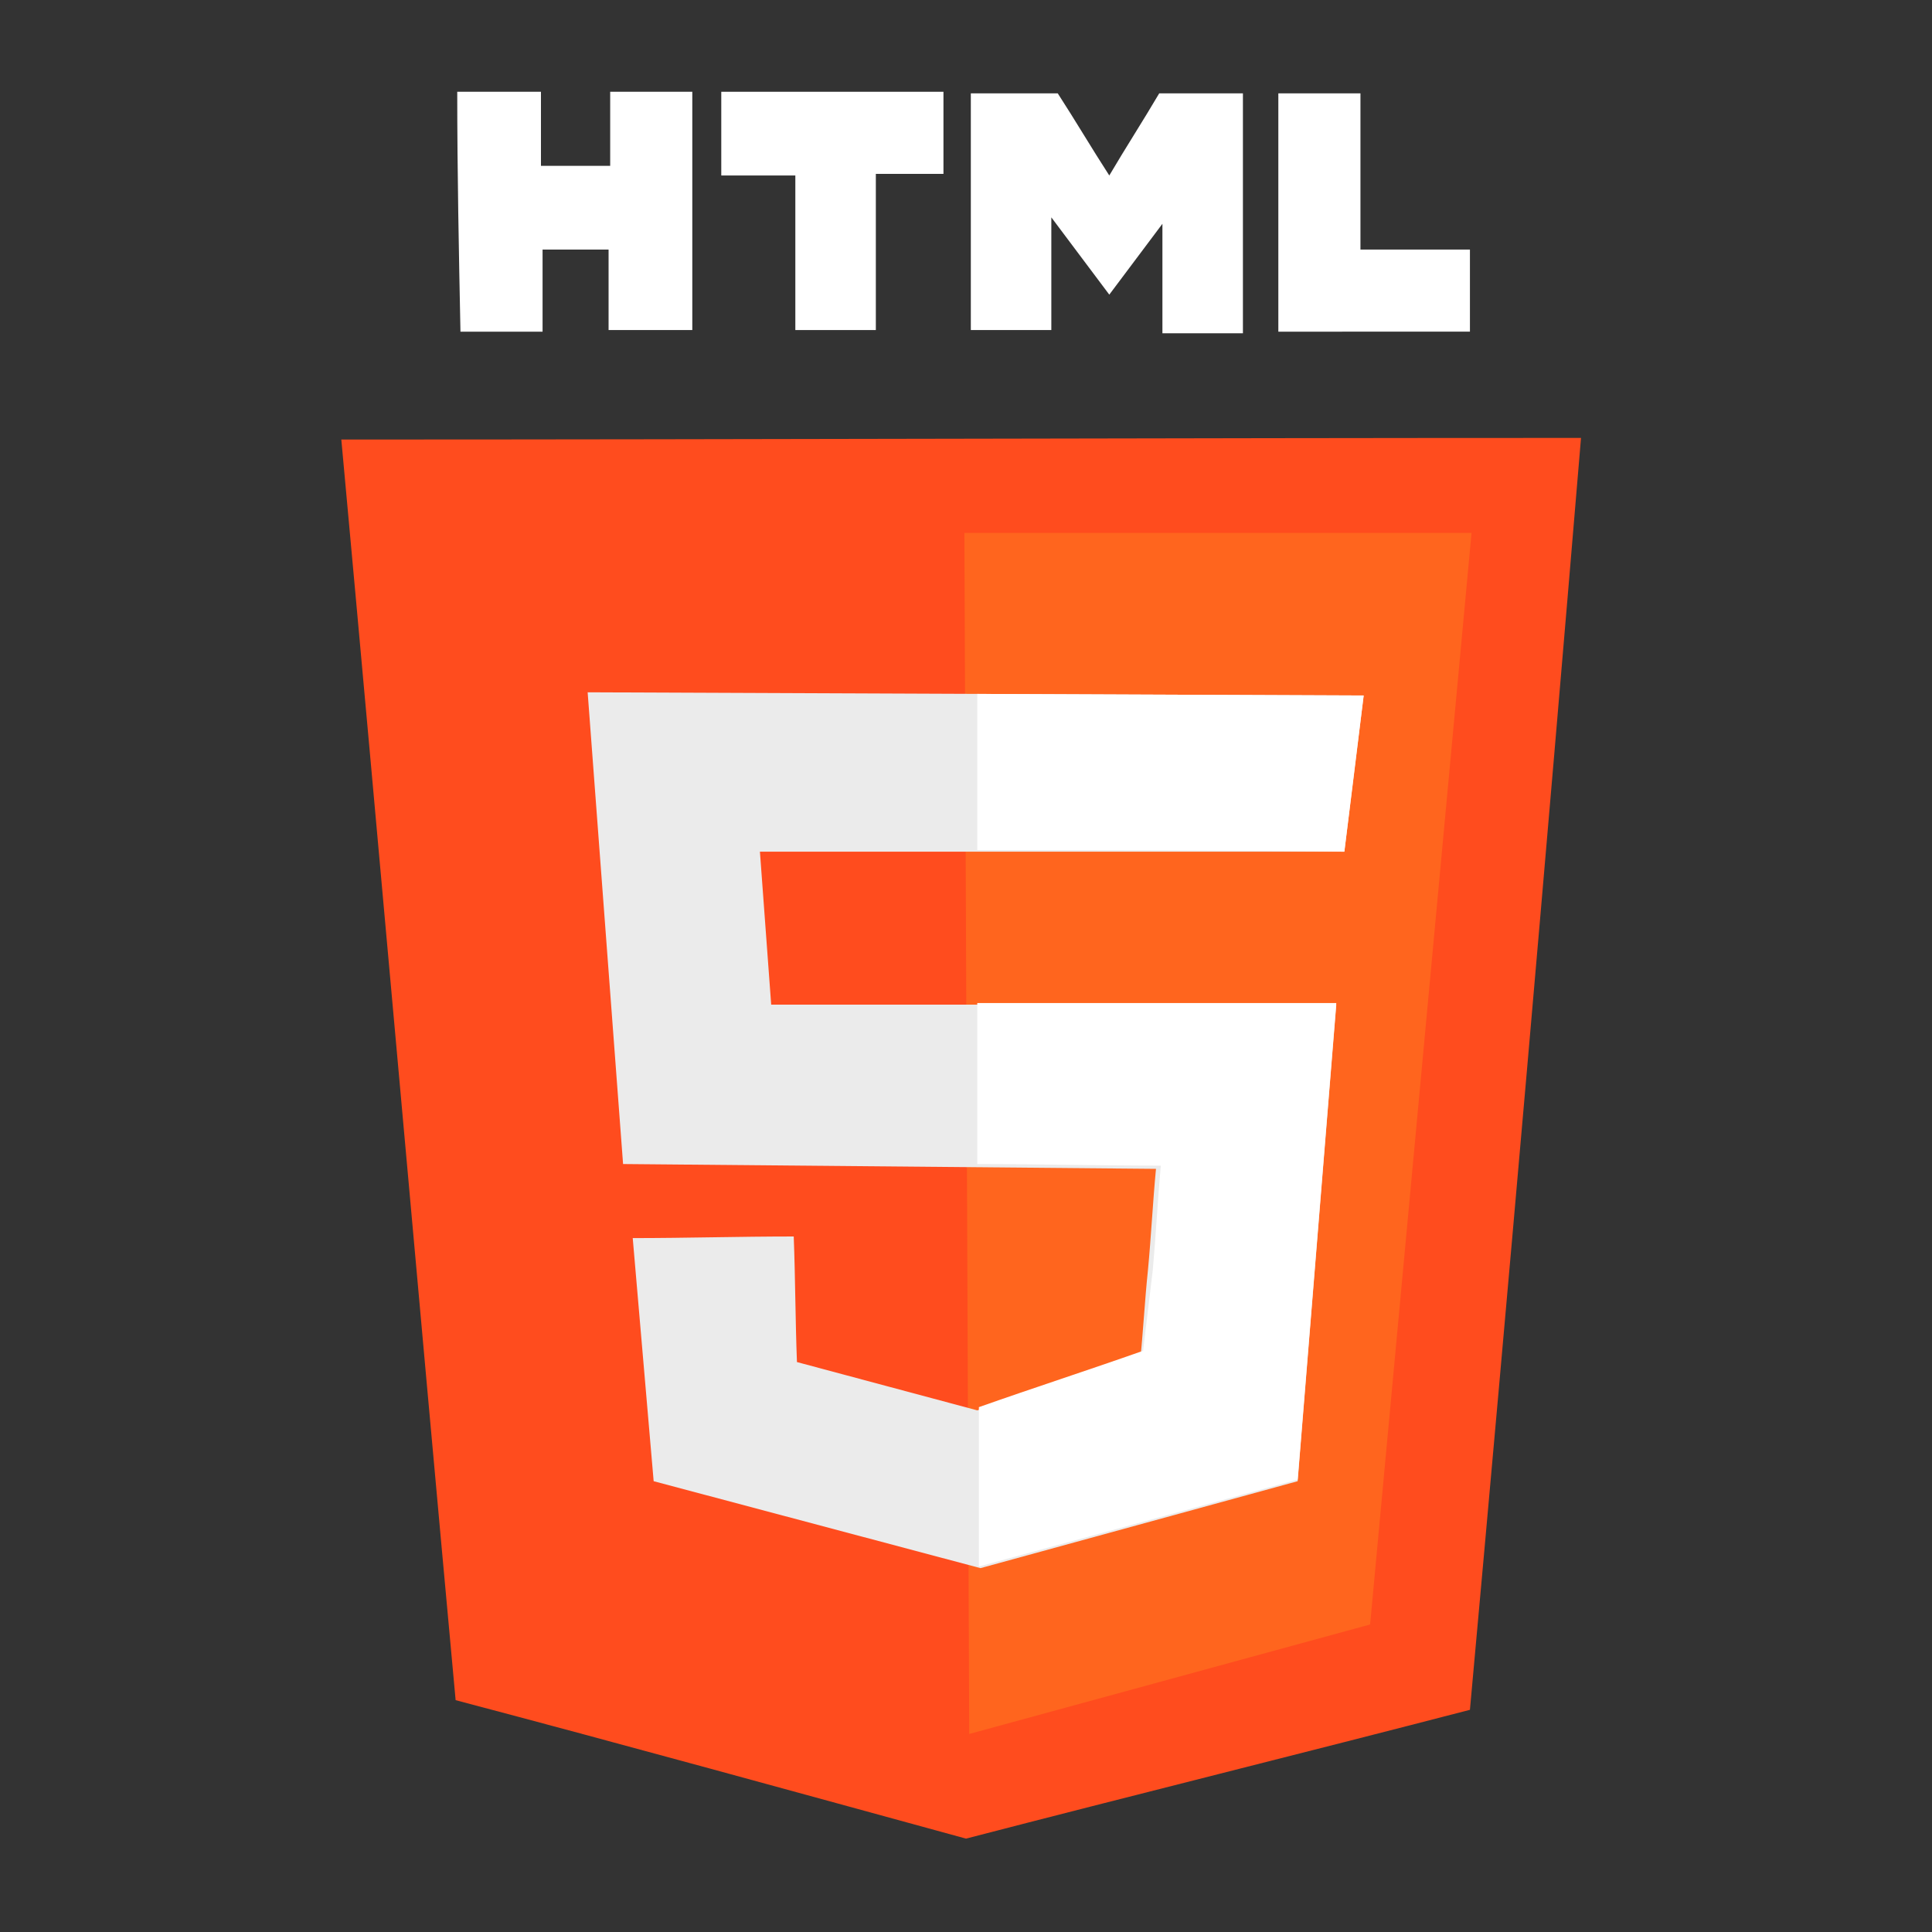 <?xml version="1.0" encoding="utf-8"?>
<!-- Generator: Adobe Illustrator 25.0.0, SVG Export Plug-In . SVG Version: 6.00 Build 0)  -->
<svg version="1.1" xmlns="http://www.w3.org/2000/svg" xmlns:xlink="http://www.w3.org/1999/xlink" x="0px" y="0px"
	 viewBox="0 0 120 120" style="enable-background:new 0 0 120 120;" xml:space="preserve">
<rect x="0" y="0" width="120" height="120" fill="#333333" stroke="none"/>
<style type="text/css">
	.st0{fill:#FF4C1E;}
	.st1{fill:#FF651E;}
	.st2{fill:#EBEBEB;}
	.st3{fill:#FFFFFF;}
</style>
<g id="Camada_3">
</g>
<g id="Camada_4">
	<g>
		<path class="st0" d="M91.3,106.2c-10.4,2.7-20.9,5.3-31.3,8c-10.6-2.9-21.1-5.8-31.7-8.6c-2.4-26.1-4.7-52.2-7.1-78.3
			c25.7,0,51.3-0.1,77-0.1C96,53.5,93.7,79.8,91.3,106.2z"/>
		<polygon class="st1" points="59.9,33.1 91.4,33.1 85.1,100.9 60.2,107.7 		"/>
		<g>
			<path class="st2" d="M84.7,43.2c-0.4,3.2-0.8,6.4-1.2,9.7c-12.1,0-24.2,0-36.3,0l0.7,9.5H83l-2.4,29.6l-19.7,5.4L40.6,92
				l-1.3-15.1c3.3,0,6.6-0.1,10-0.1c0.1,2.6,0.1,5.2,0.2,7.8c1.9,0.5,3.7,1,5.6,1.5c1.9,0.5,3.7,1,5.6,1.5c3.4-1,6.7-1.9,10.1-2.9
				c0.2-1.9,0.3-3.9,0.5-5.8c0.2-2.1,0.3-4.2,0.5-6.3c-11-0.1-22.1-0.2-33.1-0.3L36.5,43L84.7,43.2z"/>
			<g>
				<path class="st3" d="M80.6,91.9l2.4-29.6H60.7l0,10c3.8,0,7.6,0.1,11.4,0.1c-0.2,2.2-0.3,4.3-0.5,6.5c-0.2,1.7-0.4,3.3-0.6,5
					c-3.4,1.2-6.8,2.3-10.2,3.5l0,9.9l0,0L80.6,91.9z"/>
				<path class="st3" d="M60.7,52.8c7.6,0,15.2,0,22.8,0.1c0.4-3.2,0.8-6.4,1.2-9.7l-24-0.1L60.7,52.8z"/>
			</g>
		</g>
	</g>
	<g>
		<path class="st3" d="M28.6,20.6h5.1v-5.1h4.1v5H43V5.7h-5.1v4.6h-4.3V5.7c-1.7,0-3.5,0-5.2,0C28.4,10.7,28.5,15.6,28.6,20.6z"/>
		<polygon class="st3" points="49.4,20.5 54.4,20.5 54.4,10.8 58.6,10.8 58.6,5.7 44.8,5.7 44.8,10.9 49.4,10.9 		"/>
		<path class="st3" d="M60.3,20.6V5.8h5.4c1.1,1.7,2.1,3.4,3.2,5.1c1-1.7,2.1-3.4,3.1-5.1h5.2v14.9h-5v-6.8l-3.3,4.4l-3.6-4.8v7
			H60.3z"/>
		<path class="st3" d="M79.4,5.8c1.7,0,3.4,0,5.1,0v9.7h6.8v5.1H79.4C79.4,15.6,79.4,10.7,79.4,5.8z"/>
	</g>
</g>
</svg>
